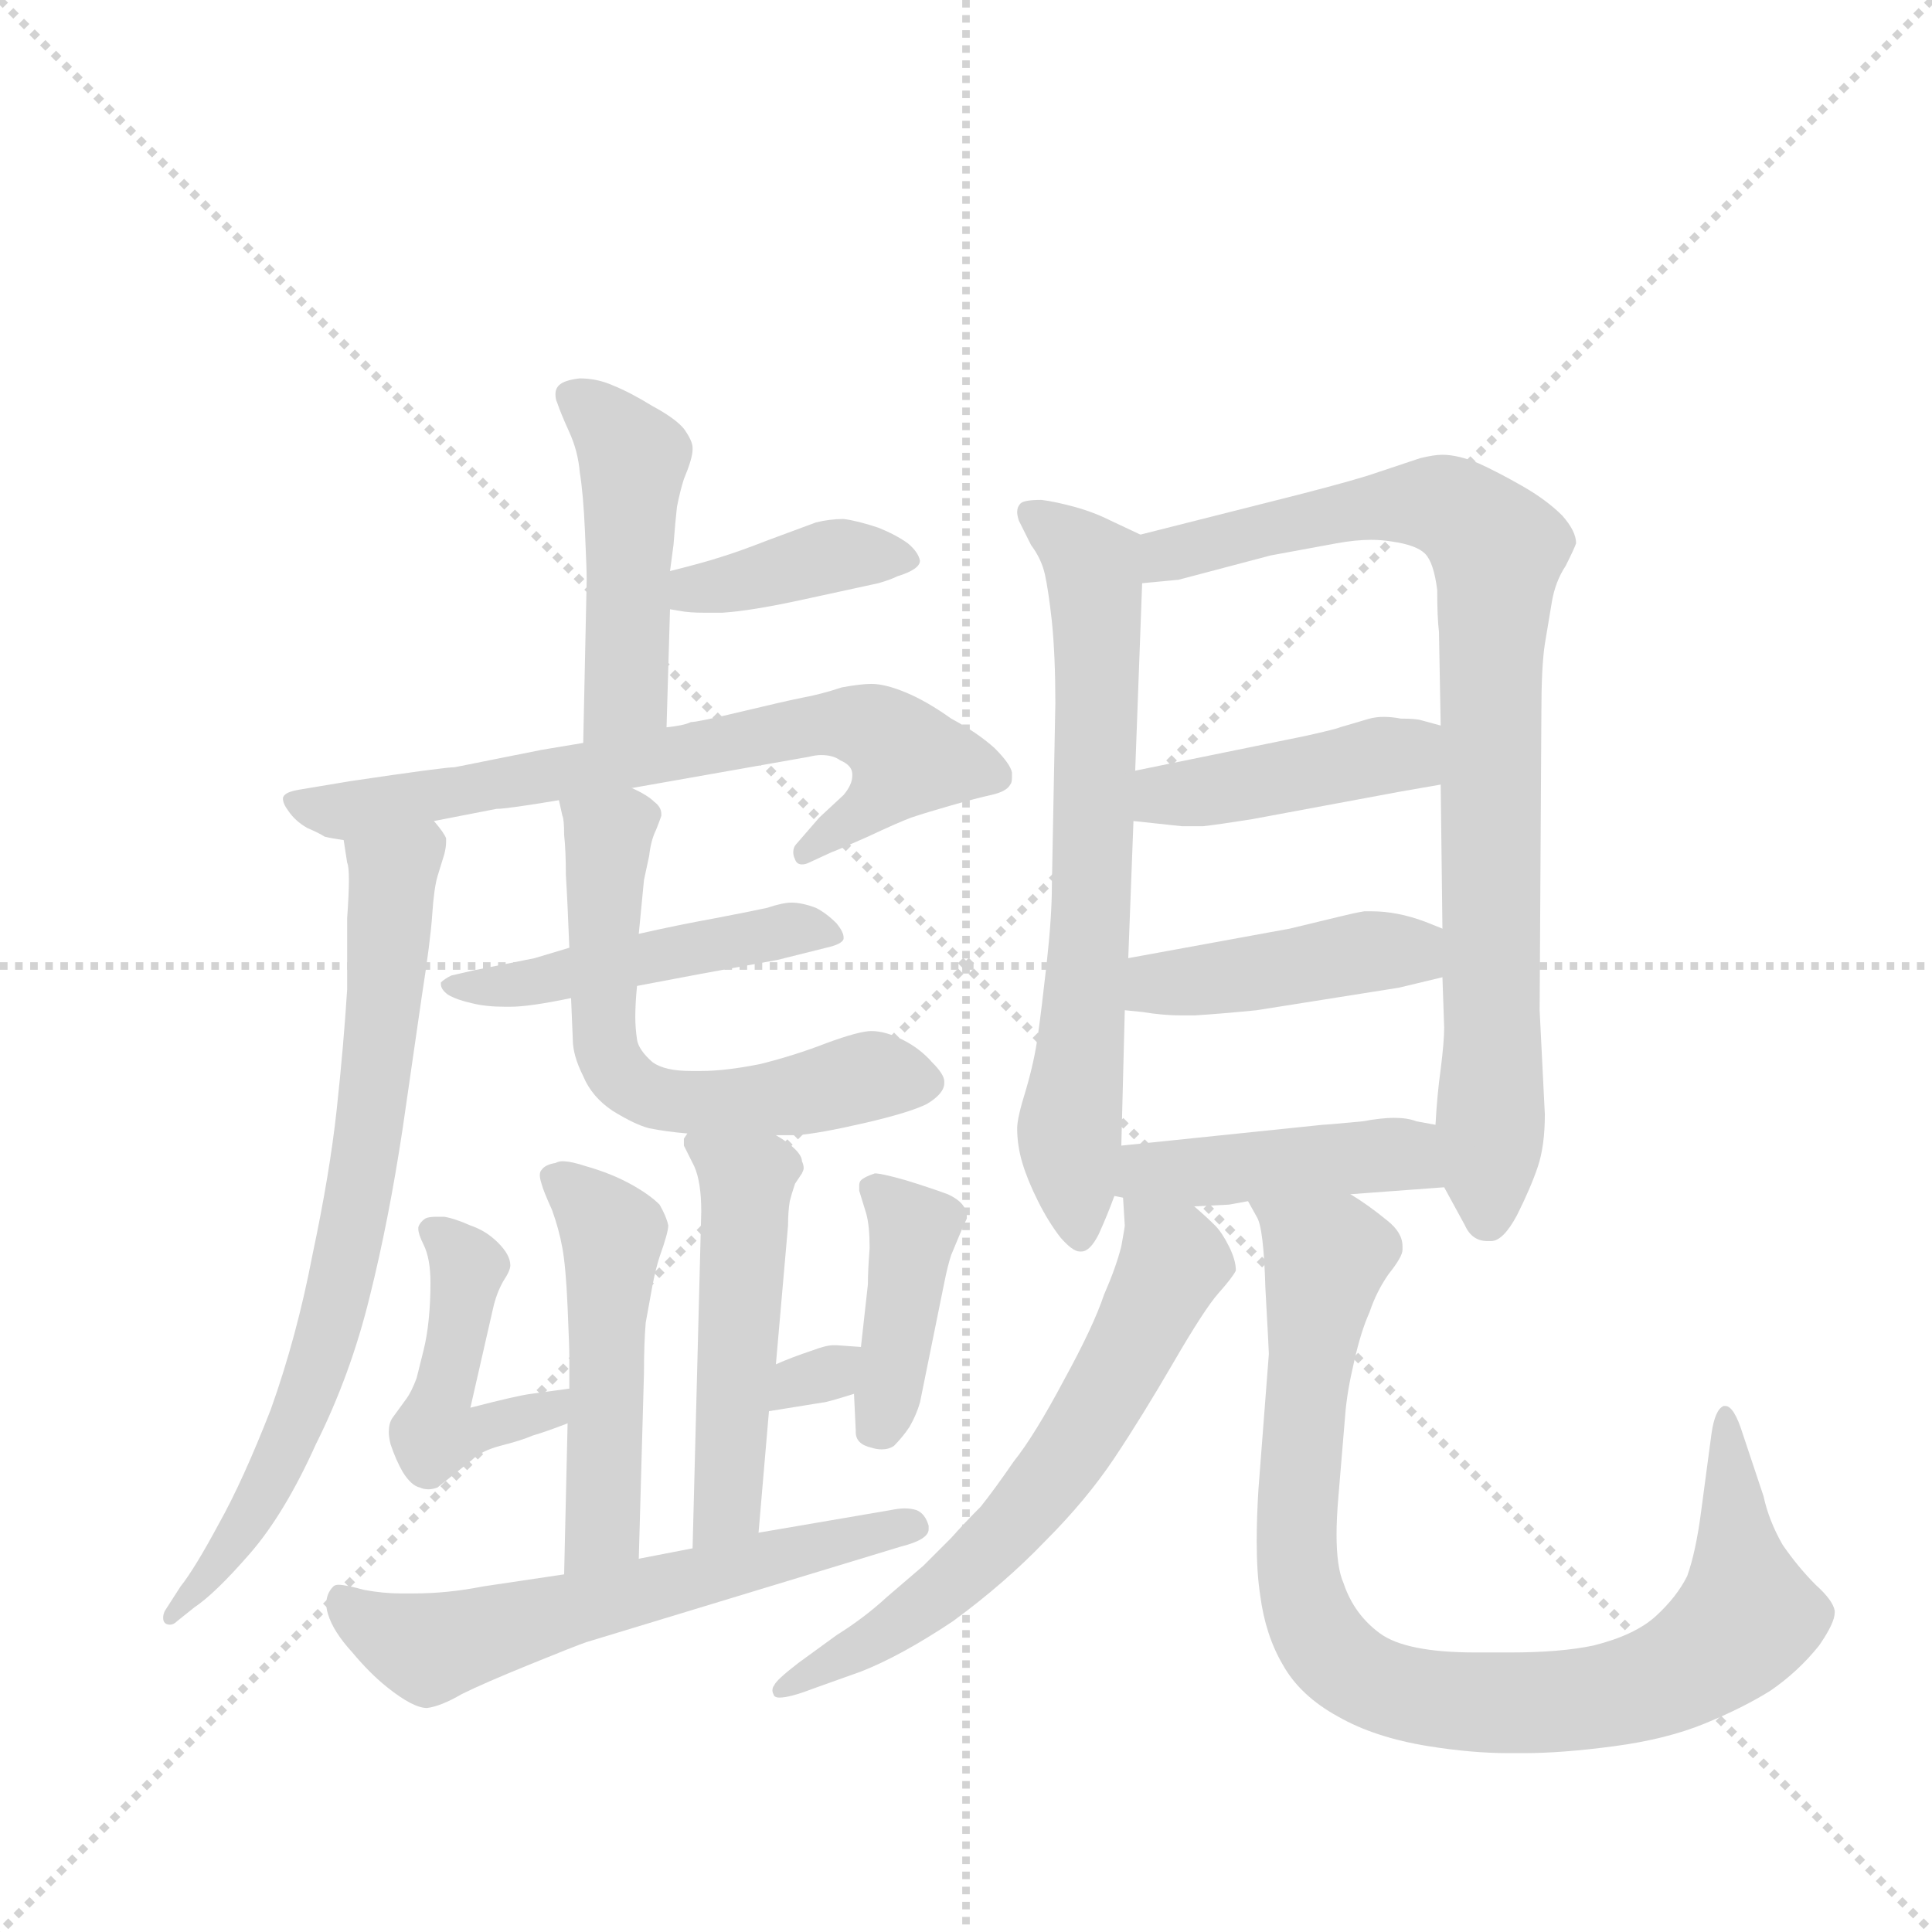 <svg version="1.1" viewBox="0 0 1024 1024" xmlns="http://www.w3.org/2000/svg">
  <g stroke="lightgray" stroke-dasharray="1,1" stroke-width="1" transform="scale(4, 4)">
    <line x1="0" y1="0" x2="256" y2="256"></line>
    <line x1="256" y1="0" x2="0" y2="256"></line>
    <line x1="128" y1="0" x2="128" y2="256"></line>
    <line x1="0" y1="128" x2="256" y2="128"></line>
  </g>
  <g transform="scale(0.92, -0.92) translate(60, -900)">
    <style type="text/css">
      
        @keyframes keyframes0 {
          from {
            stroke: blue;
            stroke-dashoffset: 471;
            stroke-width: 128;
          }
          61% {
            animation-timing-function: step-end;
            stroke: blue;
            stroke-dashoffset: 0;
            stroke-width: 128;
          }
          to {
            stroke: black;
            stroke-width: 1024;
          }
        }
        #make-me-a-hanzi-animation-0 {
          animation: keyframes0 0.633s both;
          animation-delay: 0s;
          animation-timing-function: linear;
        }
      
        @keyframes keyframes1 {
          from {
            stroke: blue;
            stroke-dashoffset: 390;
            stroke-width: 128;
          }
          56% {
            animation-timing-function: step-end;
            stroke: blue;
            stroke-dashoffset: 0;
            stroke-width: 128;
          }
          to {
            stroke: black;
            stroke-width: 1024;
          }
        }
        #make-me-a-hanzi-animation-1 {
          animation: keyframes1 0.567s both;
          animation-delay: 0.633s;
          animation-timing-function: linear;
        }
      
        @keyframes keyframes2 {
          from {
            stroke: blue;
            stroke-dashoffset: 704;
            stroke-width: 128;
          }
          70% {
            animation-timing-function: step-end;
            stroke: blue;
            stroke-dashoffset: 0;
            stroke-width: 128;
          }
          to {
            stroke: black;
            stroke-width: 1024;
          }
        }
        #make-me-a-hanzi-animation-2 {
          animation: keyframes2 0.823s both;
          animation-delay: 1.201s;
          animation-timing-function: linear;
        }
      
        @keyframes keyframes3 {
          from {
            stroke: blue;
            stroke-dashoffset: 740;
            stroke-width: 128;
          }
          71% {
            animation-timing-function: step-end;
            stroke: blue;
            stroke-dashoffset: 0;
            stroke-width: 128;
          }
          to {
            stroke: black;
            stroke-width: 1024;
          }
        }
        #make-me-a-hanzi-animation-3 {
          animation: keyframes3 0.852s both;
          animation-delay: 2.024s;
          animation-timing-function: linear;
        }
      
        @keyframes keyframes4 {
          from {
            stroke: blue;
            stroke-dashoffset: 481;
            stroke-width: 128;
          }
          61% {
            animation-timing-function: step-end;
            stroke: blue;
            stroke-dashoffset: 0;
            stroke-width: 128;
          }
          to {
            stroke: black;
            stroke-width: 1024;
          }
        }
        #make-me-a-hanzi-animation-4 {
          animation: keyframes4 0.641s both;
          animation-delay: 2.876s;
          animation-timing-function: linear;
        }
      
        @keyframes keyframes5 {
          from {
            stroke: blue;
            stroke-dashoffset: 600;
            stroke-width: 128;
          }
          66% {
            animation-timing-function: step-end;
            stroke: blue;
            stroke-dashoffset: 0;
            stroke-width: 128;
          }
          to {
            stroke: black;
            stroke-width: 1024;
          }
        }
        #make-me-a-hanzi-animation-5 {
          animation: keyframes5 0.738s both;
          animation-delay: 3.517s;
          animation-timing-function: linear;
        }
      
        @keyframes keyframes6 {
          from {
            stroke: blue;
            stroke-dashoffset: 498;
            stroke-width: 128;
          }
          62% {
            animation-timing-function: step-end;
            stroke: blue;
            stroke-dashoffset: 0;
            stroke-width: 128;
          }
          to {
            stroke: black;
            stroke-width: 1024;
          }
        }
        #make-me-a-hanzi-animation-6 {
          animation: keyframes6 0.655s both;
          animation-delay: 4.256s;
          animation-timing-function: linear;
        }
      
        @keyframes keyframes7 {
          from {
            stroke: blue;
            stroke-dashoffset: 503;
            stroke-width: 128;
          }
          62% {
            animation-timing-function: step-end;
            stroke: blue;
            stroke-dashoffset: 0;
            stroke-width: 128;
          }
          to {
            stroke: black;
            stroke-width: 1024;
          }
        }
        #make-me-a-hanzi-animation-7 {
          animation: keyframes7 0.659s both;
          animation-delay: 4.911s;
          animation-timing-function: linear;
        }
      
        @keyframes keyframes8 {
          from {
            stroke: blue;
            stroke-dashoffset: 462;
            stroke-width: 128;
          }
          60% {
            animation-timing-function: step-end;
            stroke: blue;
            stroke-dashoffset: 0;
            stroke-width: 128;
          }
          to {
            stroke: black;
            stroke-width: 1024;
          }
        }
        #make-me-a-hanzi-animation-8 {
          animation: keyframes8 0.626s both;
          animation-delay: 5.57s;
          animation-timing-function: linear;
        }
      
        @keyframes keyframes9 {
          from {
            stroke: blue;
            stroke-dashoffset: 303;
            stroke-width: 128;
          }
          50% {
            animation-timing-function: step-end;
            stroke: blue;
            stroke-dashoffset: 0;
            stroke-width: 128;
          }
          to {
            stroke: black;
            stroke-width: 1024;
          }
        }
        #make-me-a-hanzi-animation-9 {
          animation: keyframes9 0.497s both;
          animation-delay: 6.196s;
          animation-timing-function: linear;
        }
      
        @keyframes keyframes10 {
          from {
            stroke: blue;
            stroke-dashoffset: 604;
            stroke-width: 128;
          }
          66% {
            animation-timing-function: step-end;
            stroke: blue;
            stroke-dashoffset: 0;
            stroke-width: 128;
          }
          to {
            stroke: black;
            stroke-width: 1024;
          }
        }
        #make-me-a-hanzi-animation-10 {
          animation: keyframes10 0.742s both;
          animation-delay: 6.693s;
          animation-timing-function: linear;
        }
      
        @keyframes keyframes11 {
          from {
            stroke: blue;
            stroke-dashoffset: 687;
            stroke-width: 128;
          }
          69% {
            animation-timing-function: step-end;
            stroke: blue;
            stroke-dashoffset: 0;
            stroke-width: 128;
          }
          to {
            stroke: black;
            stroke-width: 1024;
          }
        }
        #make-me-a-hanzi-animation-11 {
          animation: keyframes11 0.809s both;
          animation-delay: 7.434s;
          animation-timing-function: linear;
        }
      
        @keyframes keyframes12 {
          from {
            stroke: blue;
            stroke-dashoffset: 859;
            stroke-width: 128;
          }
          74% {
            animation-timing-function: step-end;
            stroke: blue;
            stroke-dashoffset: 0;
            stroke-width: 128;
          }
          to {
            stroke: black;
            stroke-width: 1024;
          }
        }
        #make-me-a-hanzi-animation-12 {
          animation: keyframes12 0.949s both;
          animation-delay: 8.243s;
          animation-timing-function: linear;
        }
      
        @keyframes keyframes13 {
          from {
            stroke: blue;
            stroke-dashoffset: 427;
            stroke-width: 128;
          }
          58% {
            animation-timing-function: step-end;
            stroke: blue;
            stroke-dashoffset: 0;
            stroke-width: 128;
          }
          to {
            stroke: black;
            stroke-width: 1024;
          }
        }
        #make-me-a-hanzi-animation-13 {
          animation: keyframes13 0.597s both;
          animation-delay: 9.192s;
          animation-timing-function: linear;
        }
      
        @keyframes keyframes14 {
          from {
            stroke: blue;
            stroke-dashoffset: 431;
            stroke-width: 128;
          }
          58% {
            animation-timing-function: step-end;
            stroke: blue;
            stroke-dashoffset: 0;
            stroke-width: 128;
          }
          to {
            stroke: black;
            stroke-width: 1024;
          }
        }
        #make-me-a-hanzi-animation-14 {
          animation: keyframes14 0.601s both;
          animation-delay: 9.79s;
          animation-timing-function: linear;
        }
      
        @keyframes keyframes15 {
          from {
            stroke: blue;
            stroke-dashoffset: 441;
            stroke-width: 128;
          }
          59% {
            animation-timing-function: step-end;
            stroke: blue;
            stroke-dashoffset: 0;
            stroke-width: 128;
          }
          to {
            stroke: black;
            stroke-width: 1024;
          }
        }
        #make-me-a-hanzi-animation-15 {
          animation: keyframes15 0.609s both;
          animation-delay: 10.391s;
          animation-timing-function: linear;
        }
      
        @keyframes keyframes16 {
          from {
            stroke: blue;
            stroke-dashoffset: 640;
            stroke-width: 128;
          }
          68% {
            animation-timing-function: step-end;
            stroke: blue;
            stroke-dashoffset: 0;
            stroke-width: 128;
          }
          to {
            stroke: black;
            stroke-width: 1024;
          }
        }
        #make-me-a-hanzi-animation-16 {
          animation: keyframes16 0.771s both;
          animation-delay: 11s;
          animation-timing-function: linear;
        }
      
        @keyframes keyframes17 {
          from {
            stroke: blue;
            stroke-dashoffset: 914;
            stroke-width: 128;
          }
          75% {
            animation-timing-function: step-end;
            stroke: blue;
            stroke-dashoffset: 0;
            stroke-width: 128;
          }
          to {
            stroke: black;
            stroke-width: 1024;
          }
        }
        #make-me-a-hanzi-animation-17 {
          animation: keyframes17 0.994s both;
          animation-delay: 11.77s;
          animation-timing-function: linear;
        }
      
        @keyframes keyframes18 {
          from {
            stroke: blue;
            stroke-dashoffset: 407;
            stroke-width: 128;
          }
          57% {
            animation-timing-function: step-end;
            stroke: blue;
            stroke-dashoffset: 0;
            stroke-width: 128;
          }
          to {
            stroke: black;
            stroke-width: 1024;
          }
        }
        #make-me-a-hanzi-animation-18 {
          animation: keyframes18 0.581s both;
          animation-delay: 12.764s;
          animation-timing-function: linear;
        }
      
    </style>
    
      <path d="M 324 481 L 326 549 L 326 571 L 328 586 Q 329 599 330 608 Q 332 618 334 624 Q 339 636 339 641 L 339 642 Q 339 646 334 653 Q 329 659 316 666 Q 303 674 293 678 Q 284 682 274 682 Q 265 681 262 678 Q 260 676 260 673 Q 260 670 261 668 Q 263 662 268 651 Q 273 640 274 628 Q 276 616 277 594 Q 278 572 278 566 L 276 472 C 275 442 323 451 324 481 Z" fill="lightgray"></path>
    
      <path d="M 326 549 L 332 548 Q 337 547 346 547 L 356 547 Q 372 548 400 554 L 446 564 Q 453 566 457 568 Q 470 572 470 577 Q 469 582 463 587 Q 456 592 446 596 Q 434 600 426 601 Q 418 601 410 599 L 383 589 Q 365 582 355 579 Q 346 576 326 571 C 297 564 296 554 326 549 Z" fill="lightgray"></path>
    
      <path d="M 304 446 L 406 464 Q 410 465 413 465 Q 420 465 424 462 Q 431 459 431 454 L 431 453 Q 431 448 426 442 L 412 429 L 399 414 Q 397 412 397 409 Q 397 407 398 405 Q 399 402 402 402 Q 404 402 406 403 L 419 409 Q 422 410 440 418 Q 457 426 465 429 Q 474 432 488 436 Q 502 440 511 442 Q 520 444 522 448 Q 523 449 523 452 L 523 455 Q 522 460 513 469 Q 503 478 488 486 Q 474 496 462 501 Q 450 506 442 506 Q 436 506 425 504 Q 413 500 402 498 Q 392 496 367 490 Q 342 484 338 484 Q 334 482 324 481 L 276 472 L 252 468 L 202 458 Q 196 458 142 450 L 112 445 Q 106 444 104 442 Q 103 441 103 440 Q 103 437 106 433 Q 110 427 117 423 Q 124 420 127 418 Q 131 417 138 416 L 190 427 L 226 434 Q 232 434 262 439 L 304 446 Z" fill="lightgray"></path>
    
      <path d="M 138 416 L 140 403 Q 141 401 141 393 Q 141 385 140 371 L 140 330 Q 138 298 134 261 Q 130 224 120 177 Q 111 130 96 88 Q 80 47 66 22 Q 52 -4 44 -14 L 35 -28 Q 34 -30 34 -32 Q 34 -34 35 -35 Q 36 -36 38 -36 Q 40 -36 42 -34 L 52 -26 Q 64 -18 84 5 Q 104 28 122 68 Q 142 108 153 153 Q 164 197 172 250 L 183 326 Q 188 358 189 373 Q 190 388 192 395 L 196 408 Q 197 412 197 415 L 197 417 Q 196 420 190 427 C 176 453 133 446 138 416 Z" fill="lightgray"></path>
    
      <path d="M 307 332 L 344 339 L 388 347 L 416 354 Q 425 356 426 359 L 426 360 Q 426 363 422 368 Q 416 374 410 377 Q 402 380 396 380 Q 391 380 382 377 Q 373 375 352 371 Q 330 367 308 362 L 268 354 L 248 348 L 213 341 L 200 338 Q 196 336 194 334 L 194 333 Q 194 330 198 327 Q 203 324 212 322 Q 220 320 231 320 L 234 320 Q 245 320 269 325 L 307 332 Z" fill="lightgray"></path>
    
      <path d="M 387 246 L 399 246 Q 412 247 438 253 Q 464 259 474 264 Q 484 270 484 276 L 484 277 Q 484 281 477 288 Q 470 296 460 301 Q 450 306 442 306 Q 435 306 416 299 Q 398 292 378 287 Q 358 283 344 283 L 338 283 Q 323 283 316 288 Q 308 295 307 301 Q 306 308 306 314 Q 306 322 307 332 L 308 362 L 311 393 L 314 407 Q 315 416 318 422 Q 320 427 321 430 L 321 431 Q 321 435 317 438 Q 313 442 304 446 C 278 461 255 468 262 439 L 264 430 Q 265 428 265 419 Q 266 410 266 396 Q 267 380 268 354 L 269 325 L 270 301 Q 270 292 276 280 Q 281 268 293 260 Q 306 252 314 250 Q 324 248 336 247 L 387 246 Z" fill="lightgray"></path>
    
      <path d="M 308 2 L 311 109 Q 311 126 312 138 L 316 160 Q 318 170 320 176 Q 325 190 325 194 Q 324 199 320 206 Q 314 212 303 218 Q 292 224 278 228 Q 269 231 264 231 Q 262 231 260 230 Q 254 229 252 226 Q 251 225 251 223 Q 251 221 252 218 Q 253 214 258 203 Q 262 192 264 181 Q 266 170 267 147 Q 268 124 268 118 L 268 100 L 267 80 L 265 -7 C 264 -37 307 -28 308 2 Z" fill="lightgray"></path>
    
      <path d="M 377 17 L 383 87 L 387 114 L 394 194 Q 394 202 395 208 Q 396 212 398 218 L 402 224 Q 403 226 403 227 Q 403 229 402 231 Q 402 234 398 238 Q 394 242 387 246 C 362 262 342 275 336 247 L 334 244 L 334 240 L 340 228 Q 344 219 344 202 L 339 8 C 338 -22 374 -13 377 17 Z" fill="lightgray"></path>
    
      <path d="M 268 100 L 246 97 Q 238 96 211 89 L 224 146 Q 226 155 230 162 Q 234 168 234 171 Q 234 177 227 184 Q 220 191 211 194 Q 202 198 196 199 L 191 199 Q 187 199 185 198 Q 182 196 181 193 L 181 192 Q 181 189 184 183 Q 188 175 188 161 Q 188 150 187 140 Q 186 130 184 122 L 180 106 Q 177 98 174 94 L 166 83 Q 164 80 164 75 Q 164 72 165 68 Q 168 59 172 52 Q 177 44 182 43 Q 184 42 187 42 Q 189 42 192 43 L 212 59 Q 217 64 228 67 Q 240 70 247 73 Q 254 75 267 80 C 295 91 298 104 268 100 Z" fill="lightgray"></path>
    
      <path d="M 383 87 L 414 92 Q 416 92 432 97 C 461 106 466 122 436 124 L 422 125 L 420 125 Q 416 125 408 122 Q 396 118 387 114 C 360 102 353 82 383 87 Z" fill="lightgray"></path>
    
      <path d="M 265 -7 L 218 -14 Q 198 -18 178 -18 L 171 -18 Q 161 -18 150 -16 Q 139 -13 135 -13 Q 133 -13 132 -14 Q 128 -18 128 -24 Q 128 -27 129 -30 Q 132 -40 143 -52 Q 153 -64 163 -72 Q 178 -84 186 -84 Q 194 -83 206 -76 Q 218 -70 245 -59 Q 272 -48 278 -46 L 459 9 Q 475 13 475 19 L 475 21 Q 473 28 468 30 Q 465 31 461 31 Q 458 31 453 30 L 377 17 L 339 8 L 308 2 L 265 -7 Z" fill="lightgray"></path>
    
      <path d="M 597 592 L 580 600 Q 570 605 559 608 Q 548 611 540 612 Q 530 612 528 610 Q 526 608 526 605 Q 526 603 527 600 L 534 586 Q 540 578 542 569 Q 544 560 546 542 Q 548 522 548 495 L 546 390 Q 546 372 543 345 Q 540 318 538 304 Q 536 289 531 272 Q 526 256 526 250 Q 526 240 529 230 Q 532 220 538 208 Q 544 196 551 187 Q 558 179 562 179 L 563 179 Q 568 179 573 189 Q 578 200 582 211 L 586 240 L 588 318 L 590 348 L 593 427 L 594 456 L 598 564 C 599 591 599 591 597 592 Z" fill="lightgray"></path>
    
      <path d="M 772 216 L 784 194 Q 788 185 797 185 L 799 185 Q 806 185 814 200 Q 822 216 826 228 Q 830 240 830 258 L 827 318 L 828 489 Q 828 516 830 529 L 834 553 Q 836 565 842 574 Q 847 584 848 587 Q 848 594 840 603 Q 831 612 817 620 Q 803 628 792 633 Q 780 638 771 638 Q 766 638 758 636 L 734 628 Q 723 624 688 615 L 597 592 C 568 585 568 561 598 564 L 619 566 L 672 580 L 710 587 Q 721 589 730 589 Q 736 589 742 588 Q 756 586 761 581 Q 766 576 768 560 Q 768 544 769 536 L 770 482 L 770 448 L 771 365 L 771 337 L 772 308 Q 772 300 770 284 Q 768 270 767 252 L 772 216 Z" fill="lightgray"></path>
    
      <path d="M 770 482 L 759 485 Q 756 486 747 486 Q 742 487 737 487 Q 733 487 729 486 L 712 481 Q 710 480 692 476 L 594 456 C 565 450 563 430 593 427 L 621 424 L 633 424 Q 642 425 661 428 L 747 444 L 770 448 C 800 453 799 474 770 482 Z" fill="lightgray"></path>
    
      <path d="M 771 365 L 761 369 Q 745 375 730 375 L 726 375 Q 720 374 712 372 L 683 365 L 590 348 C 560 343 558 321 588 318 L 598 317 Q 610 315 621 315 L 628 315 Q 644 316 664 318 L 746 331 L 771 337 C 800 344 799 354 771 365 Z" fill="lightgray"></path>
    
      <path d="M 628 205 L 648 206 L 659 208 L 718 212 L 772 216 C 802 218 797 247 767 252 L 756 254 Q 751 256 743 256 Q 736 256 725 254 Q 704 252 702 252 L 586 240 C 556 237 552 216 582 211 L 587 210 L 628 205 Z" fill="lightgray"></path>
    
      <path d="M 587 210 L 588 194 Q 588 193 586 182 Q 583 170 576 154 Q 570 136 553 105 Q 536 73 524 58 Q 513 42 505 32 Q 496 23 488 14 L 472 -2 L 451 -20 Q 438 -32 422 -42 L 400 -58 Q 387 -68 386 -71 Q 385 -72 385 -74 Q 385 -75 386 -77 Q 387 -78 389 -78 Q 395 -78 408 -73 L 436 -63 Q 459 -54 489 -34 Q 519 -12 542 12 Q 566 36 582 60 Q 598 84 616 115 Q 634 146 642 155 Q 650 164 652 168 Q 652 174 648 182 Q 644 190 640 194 Q 635 199 628 205 C 606 225 585 240 587 210 Z" fill="lightgray"></path>
    
      <path d="M 659 208 L 664 199 Q 668 193 669 158 Q 671 122 671 120 L 665 42 Q 664 26 664 12 Q 664 -6 666 -19 Q 669 -42 679 -59 Q 689 -77 711 -89 Q 732 -101 763 -106 Q 788 -110 809 -110 L 818 -110 Q 840 -110 870 -106 Q 900 -102 922 -93 Q 944 -84 960 -74 Q 976 -63 988 -48 Q 997 -35 997 -29 L 997 -28 Q 996 -22 986 -13 Q 976 -3 967 10 Q 959 24 956 38 L 944 74 Q 939 90 934 90 L 933 90 Q 928 88 926 74 L 920 29 Q 917 6 912 -8 Q 906 -20 894 -31 Q 882 -42 858 -48 Q 839 -52 810 -52 L 790 -52 Q 750 -52 735 -41 Q 720 -30 714 -12 Q 710 -3 710 16 Q 710 25 711 37 L 715 85 Q 716 98 720 115 Q 724 133 729 144 Q 733 156 740 166 Q 748 176 748 180 L 748 182 Q 748 190 739 197 Q 728 206 718 212 C 693 229 648 236 659 208 Z" fill="lightgray"></path>
    
      <path d="M 432 97 L 433 76 L 433 75 Q 433 68 442 66 Q 445 65 448 65 Q 452 65 455 67 Q 460 72 464 78 Q 468 85 470 92 L 484 161 Q 486 171 488 177 L 493 189 Q 496 196 497 198 L 497 199 Q 497 207 486 212 Q 475 216 462 220 Q 448 224 444 224 Q 438 222 436 220 Q 435 219 435 217 L 435 214 L 439 201 Q 441 194 441 181 Q 440 168 440 160 L 436 124 L 432 97 Z" fill="lightgray"></path>
    
    
      <clipPath id="make-me-a-hanzi-clip-0">
        <path d="M 324 481 L 326 549 L 326 571 L 328 586 Q 329 599 330 608 Q 332 618 334 624 Q 339 636 339 641 L 339 642 Q 339 646 334 653 Q 329 659 316 666 Q 303 674 293 678 Q 284 682 274 682 Q 265 681 262 678 Q 260 676 260 673 Q 260 670 261 668 Q 263 662 268 651 Q 273 640 274 628 Q 276 616 277 594 Q 278 572 278 566 L 276 472 C 275 442 323 451 324 481 Z"></path>
      </clipPath>
      <path clip-path="url(#make-me-a-hanzi-clip-0)" d="M 269 672 L 305 636 L 301 501 L 281 480" fill="none" id="make-me-a-hanzi-animation-0" stroke-dasharray="343 686" stroke-linecap="round"></path>
    
      <clipPath id="make-me-a-hanzi-clip-1">
        <path d="M 326 549 L 332 548 Q 337 547 346 547 L 356 547 Q 372 548 400 554 L 446 564 Q 453 566 457 568 Q 470 572 470 577 Q 469 582 463 587 Q 456 592 446 596 Q 434 600 426 601 Q 418 601 410 599 L 383 589 Q 365 582 355 579 Q 346 576 326 571 C 297 564 296 554 326 549 Z"></path>
      </clipPath>
      <path clip-path="url(#make-me-a-hanzi-clip-1)" d="M 330 555 L 427 581 L 460 577" fill="none" id="make-me-a-hanzi-animation-1" stroke-dasharray="262 524" stroke-linecap="round"></path>
    
      <clipPath id="make-me-a-hanzi-clip-2">
        <path d="M 304 446 L 406 464 Q 410 465 413 465 Q 420 465 424 462 Q 431 459 431 454 L 431 453 Q 431 448 426 442 L 412 429 L 399 414 Q 397 412 397 409 Q 397 407 398 405 Q 399 402 402 402 Q 404 402 406 403 L 419 409 Q 422 410 440 418 Q 457 426 465 429 Q 474 432 488 436 Q 502 440 511 442 Q 520 444 522 448 Q 523 449 523 452 L 523 455 Q 522 460 513 469 Q 503 478 488 486 Q 474 496 462 501 Q 450 506 442 506 Q 436 506 425 504 Q 413 500 402 498 Q 392 496 367 490 Q 342 484 338 484 Q 334 482 324 481 L 276 472 L 252 468 L 202 458 Q 196 458 142 450 L 112 445 Q 106 444 104 442 Q 103 441 103 440 Q 103 437 106 433 Q 110 427 117 423 Q 124 420 127 418 Q 131 417 138 416 L 190 427 L 226 434 Q 232 434 262 439 L 304 446 Z"></path>
      </clipPath>
      <path clip-path="url(#make-me-a-hanzi-clip-2)" d="M 109 438 L 141 433 L 411 483 L 433 483 L 455 472 L 463 463 L 452 446 L 403 407" fill="none" id="make-me-a-hanzi-animation-2" stroke-dasharray="576 1152" stroke-linecap="round"></path>
    
      <clipPath id="make-me-a-hanzi-clip-3">
        <path d="M 138 416 L 140 403 Q 141 401 141 393 Q 141 385 140 371 L 140 330 Q 138 298 134 261 Q 130 224 120 177 Q 111 130 96 88 Q 80 47 66 22 Q 52 -4 44 -14 L 35 -28 Q 34 -30 34 -32 Q 34 -34 35 -35 Q 36 -36 38 -36 Q 40 -36 42 -34 L 52 -26 Q 64 -18 84 5 Q 104 28 122 68 Q 142 108 153 153 Q 164 197 172 250 L 183 326 Q 188 358 189 373 Q 190 388 192 395 L 196 408 Q 197 412 197 415 L 197 417 Q 196 420 190 427 C 176 453 133 446 138 416 Z"></path>
      </clipPath>
      <path clip-path="url(#make-me-a-hanzi-clip-3)" d="M 185 416 L 166 395 L 148 217 L 122 108 L 79 17 L 38 -32" fill="none" id="make-me-a-hanzi-animation-3" stroke-dasharray="612 1224" stroke-linecap="round"></path>
    
      <clipPath id="make-me-a-hanzi-clip-4">
        <path d="M 307 332 L 344 339 L 388 347 L 416 354 Q 425 356 426 359 L 426 360 Q 426 363 422 368 Q 416 374 410 377 Q 402 380 396 380 Q 391 380 382 377 Q 373 375 352 371 Q 330 367 308 362 L 268 354 L 248 348 L 213 341 L 200 338 Q 196 336 194 334 L 194 333 Q 194 330 198 327 Q 203 324 212 322 Q 220 320 231 320 L 234 320 Q 245 320 269 325 L 307 332 Z"></path>
      </clipPath>
      <path clip-path="url(#make-me-a-hanzi-clip-4)" d="M 199 334 L 226 331 L 400 365 L 420 360" fill="none" id="make-me-a-hanzi-animation-4" stroke-dasharray="353 706" stroke-linecap="round"></path>
    
      <clipPath id="make-me-a-hanzi-clip-5">
        <path d="M 387 246 L 399 246 Q 412 247 438 253 Q 464 259 474 264 Q 484 270 484 276 L 484 277 Q 484 281 477 288 Q 470 296 460 301 Q 450 306 442 306 Q 435 306 416 299 Q 398 292 378 287 Q 358 283 344 283 L 338 283 Q 323 283 316 288 Q 308 295 307 301 Q 306 308 306 314 Q 306 322 307 332 L 308 362 L 311 393 L 314 407 Q 315 416 318 422 Q 320 427 321 430 L 321 431 Q 321 435 317 438 Q 313 442 304 446 C 278 461 255 468 262 439 L 264 430 Q 265 428 265 419 Q 266 410 266 396 Q 267 380 268 354 L 269 325 L 270 301 Q 270 292 276 280 Q 281 268 293 260 Q 306 252 314 250 Q 324 248 336 247 L 387 246 Z"></path>
      </clipPath>
      <path clip-path="url(#make-me-a-hanzi-clip-5)" d="M 270 436 L 290 416 L 289 299 L 307 272 L 343 264 L 381 266 L 441 280 L 471 277" fill="none" id="make-me-a-hanzi-animation-5" stroke-dasharray="472 944" stroke-linecap="round"></path>
    
      <clipPath id="make-me-a-hanzi-clip-6">
        <path d="M 308 2 L 311 109 Q 311 126 312 138 L 316 160 Q 318 170 320 176 Q 325 190 325 194 Q 324 199 320 206 Q 314 212 303 218 Q 292 224 278 228 Q 269 231 264 231 Q 262 231 260 230 Q 254 229 252 226 Q 251 225 251 223 Q 251 221 252 218 Q 253 214 258 203 Q 262 192 264 181 Q 266 170 267 147 Q 268 124 268 118 L 268 100 L 267 80 L 265 -7 C 264 -37 307 -28 308 2 Z"></path>
      </clipPath>
      <path clip-path="url(#make-me-a-hanzi-clip-6)" d="M 259 222 L 293 189 L 288 26 L 271 0" fill="none" id="make-me-a-hanzi-animation-6" stroke-dasharray="370 740" stroke-linecap="round"></path>
    
      <clipPath id="make-me-a-hanzi-clip-7">
        <path d="M 377 17 L 383 87 L 387 114 L 394 194 Q 394 202 395 208 Q 396 212 398 218 L 402 224 Q 403 226 403 227 Q 403 229 402 231 Q 402 234 398 238 Q 394 242 387 246 C 362 262 342 275 336 247 L 334 244 L 334 240 L 340 228 Q 344 219 344 202 L 339 8 C 338 -22 374 -13 377 17 Z"></path>
      </clipPath>
      <path clip-path="url(#make-me-a-hanzi-clip-7)" d="M 340 242 L 370 219 L 360 40 L 344 15" fill="none" id="make-me-a-hanzi-animation-7" stroke-dasharray="375 750" stroke-linecap="round"></path>
    
      <clipPath id="make-me-a-hanzi-clip-8">
        <path d="M 268 100 L 246 97 Q 238 96 211 89 L 224 146 Q 226 155 230 162 Q 234 168 234 171 Q 234 177 227 184 Q 220 191 211 194 Q 202 198 196 199 L 191 199 Q 187 199 185 198 Q 182 196 181 193 L 181 192 Q 181 189 184 183 Q 188 175 188 161 Q 188 150 187 140 Q 186 130 184 122 L 180 106 Q 177 98 174 94 L 166 83 Q 164 80 164 75 Q 164 72 165 68 Q 168 59 172 52 Q 177 44 182 43 Q 184 42 187 42 Q 189 42 192 43 L 212 59 Q 217 64 228 67 Q 240 70 247 73 Q 254 75 267 80 C 295 91 298 104 268 100 Z"></path>
      </clipPath>
      <path clip-path="url(#make-me-a-hanzi-clip-8)" d="M 187 193 L 209 167 L 192 73 L 256 87 L 263 95" fill="none" id="make-me-a-hanzi-animation-8" stroke-dasharray="334 668" stroke-linecap="round"></path>
    
      <clipPath id="make-me-a-hanzi-clip-9">
        <path d="M 383 87 L 414 92 Q 416 92 432 97 C 461 106 466 122 436 124 L 422 125 L 420 125 Q 416 125 408 122 Q 396 118 387 114 C 360 102 353 82 383 87 Z"></path>
      </clipPath>
      <path clip-path="url(#make-me-a-hanzi-clip-9)" d="M 429 118 L 399 104 L 390 93" fill="none" id="make-me-a-hanzi-animation-9" stroke-dasharray="175 350" stroke-linecap="round"></path>
    
      <clipPath id="make-me-a-hanzi-clip-10">
        <path d="M 265 -7 L 218 -14 Q 198 -18 178 -18 L 171 -18 Q 161 -18 150 -16 Q 139 -13 135 -13 Q 133 -13 132 -14 Q 128 -18 128 -24 Q 128 -27 129 -30 Q 132 -40 143 -52 Q 153 -64 163 -72 Q 178 -84 186 -84 Q 194 -83 206 -76 Q 218 -70 245 -59 Q 272 -48 278 -46 L 459 9 Q 475 13 475 19 L 475 21 Q 473 28 468 30 Q 465 31 461 31 Q 458 31 453 30 L 377 17 L 339 8 L 308 2 L 265 -7 Z"></path>
      </clipPath>
      <path clip-path="url(#make-me-a-hanzi-clip-10)" d="M 136 -21 L 186 -49 L 468 20" fill="none" id="make-me-a-hanzi-animation-10" stroke-dasharray="476 952" stroke-linecap="round"></path>
    
      <clipPath id="make-me-a-hanzi-clip-11">
        <path d="M 597 592 L 580 600 Q 570 605 559 608 Q 548 611 540 612 Q 530 612 528 610 Q 526 608 526 605 Q 526 603 527 600 L 534 586 Q 540 578 542 569 Q 544 560 546 542 Q 548 522 548 495 L 546 390 Q 546 372 543 345 Q 540 318 538 304 Q 536 289 531 272 Q 526 256 526 250 Q 526 240 529 230 Q 532 220 538 208 Q 544 196 551 187 Q 558 179 562 179 L 563 179 Q 568 179 573 189 Q 578 200 582 211 L 586 240 L 588 318 L 590 348 L 593 427 L 594 456 L 598 564 C 599 591 599 591 597 592 Z"></path>
      </clipPath>
      <path clip-path="url(#make-me-a-hanzi-clip-11)" d="M 535 604 L 570 574 L 569 373 L 556 247 L 563 190" fill="none" id="make-me-a-hanzi-animation-11" stroke-dasharray="559 1118" stroke-linecap="round"></path>
    
      <clipPath id="make-me-a-hanzi-clip-12">
        <path d="M 772 216 L 784 194 Q 788 185 797 185 L 799 185 Q 806 185 814 200 Q 822 216 826 228 Q 830 240 830 258 L 827 318 L 828 489 Q 828 516 830 529 L 834 553 Q 836 565 842 574 Q 847 584 848 587 Q 848 594 840 603 Q 831 612 817 620 Q 803 628 792 633 Q 780 638 771 638 Q 766 638 758 636 L 734 628 Q 723 624 688 615 L 597 592 C 568 585 568 561 598 564 L 619 566 L 672 580 L 710 587 Q 721 589 730 589 Q 736 589 742 588 Q 756 586 761 581 Q 766 576 768 560 Q 768 544 769 536 L 770 482 L 770 448 L 771 365 L 771 337 L 772 308 Q 772 300 770 284 Q 768 270 767 252 L 772 216 Z"></path>
      </clipPath>
      <path clip-path="url(#make-me-a-hanzi-clip-12)" d="M 603 571 L 623 584 L 747 610 L 777 607 L 803 583 L 798 196" fill="none" id="make-me-a-hanzi-animation-12" stroke-dasharray="731 1462" stroke-linecap="round"></path>
    
      <clipPath id="make-me-a-hanzi-clip-13">
        <path d="M 770 482 L 759 485 Q 756 486 747 486 Q 742 487 737 487 Q 733 487 729 486 L 712 481 Q 710 480 692 476 L 594 456 C 565 450 563 430 593 427 L 621 424 L 633 424 Q 642 425 661 428 L 747 444 L 770 448 C 800 453 799 474 770 482 Z"></path>
      </clipPath>
      <path clip-path="url(#make-me-a-hanzi-clip-13)" d="M 601 434 L 610 442 L 749 465 L 763 476" fill="none" id="make-me-a-hanzi-animation-13" stroke-dasharray="299 598" stroke-linecap="round"></path>
    
      <clipPath id="make-me-a-hanzi-clip-14">
        <path d="M 771 365 L 761 369 Q 745 375 730 375 L 726 375 Q 720 374 712 372 L 683 365 L 590 348 C 560 343 558 321 588 318 L 598 317 Q 610 315 621 315 L 628 315 Q 644 316 664 318 L 746 331 L 771 337 C 800 344 799 354 771 365 Z"></path>
      </clipPath>
      <path clip-path="url(#make-me-a-hanzi-clip-14)" d="M 594 325 L 606 332 L 728 352 L 748 352 L 763 344" fill="none" id="make-me-a-hanzi-animation-14" stroke-dasharray="303 606" stroke-linecap="round"></path>
    
      <clipPath id="make-me-a-hanzi-clip-15">
        <path d="M 628 205 L 648 206 L 659 208 L 718 212 L 772 216 C 802 218 797 247 767 252 L 756 254 Q 751 256 743 256 Q 736 256 725 254 Q 704 252 702 252 L 586 240 C 556 237 552 216 582 211 L 587 210 L 628 205 Z"></path>
      </clipPath>
      <path clip-path="url(#make-me-a-hanzi-clip-15)" d="M 586 218 L 601 225 L 740 235 L 765 221" fill="none" id="make-me-a-hanzi-animation-15" stroke-dasharray="313 626" stroke-linecap="round"></path>
    
      <clipPath id="make-me-a-hanzi-clip-16">
        <path d="M 587 210 L 588 194 Q 588 193 586 182 Q 583 170 576 154 Q 570 136 553 105 Q 536 73 524 58 Q 513 42 505 32 Q 496 23 488 14 L 472 -2 L 451 -20 Q 438 -32 422 -42 L 400 -58 Q 387 -68 386 -71 Q 385 -72 385 -74 Q 385 -75 386 -77 Q 387 -78 389 -78 Q 395 -78 408 -73 L 436 -63 Q 459 -54 489 -34 Q 519 -12 542 12 Q 566 36 582 60 Q 598 84 616 115 Q 634 146 642 155 Q 650 164 652 168 Q 652 174 648 182 Q 644 190 640 194 Q 635 199 628 205 C 606 225 585 240 587 210 Z"></path>
      </clipPath>
      <path clip-path="url(#make-me-a-hanzi-clip-16)" d="M 593 206 L 616 173 L 551 56 L 523 21 L 473 -25 L 389 -74" fill="none" id="make-me-a-hanzi-animation-16" stroke-dasharray="512 1024" stroke-linecap="round"></path>
    
      <clipPath id="make-me-a-hanzi-clip-17">
        <path d="M 659 208 L 664 199 Q 668 193 669 158 Q 671 122 671 120 L 665 42 Q 664 26 664 12 Q 664 -6 666 -19 Q 669 -42 679 -59 Q 689 -77 711 -89 Q 732 -101 763 -106 Q 788 -110 809 -110 L 818 -110 Q 840 -110 870 -106 Q 900 -102 922 -93 Q 944 -84 960 -74 Q 976 -63 988 -48 Q 997 -35 997 -29 L 997 -28 Q 996 -22 986 -13 Q 976 -3 967 10 Q 959 24 956 38 L 944 74 Q 939 90 934 90 L 933 90 Q 928 88 926 74 L 920 29 Q 917 6 912 -8 Q 906 -20 894 -31 Q 882 -42 858 -48 Q 839 -52 810 -52 L 790 -52 Q 750 -52 735 -41 Q 720 -30 714 -12 Q 710 -3 710 16 Q 710 25 711 37 L 715 85 Q 716 98 720 115 Q 724 133 729 144 Q 733 156 740 166 Q 748 176 748 180 L 748 182 Q 748 190 739 197 Q 728 206 718 212 C 693 229 648 236 659 208 Z"></path>
      </clipPath>
      <path clip-path="url(#make-me-a-hanzi-clip-17)" d="M 667 206 L 704 175 L 692 95 L 687 4 L 704 -50 L 728 -68 L 775 -80 L 823 -81 L 885 -72 L 915 -59 L 947 -32 L 934 85" fill="none" id="make-me-a-hanzi-animation-17" stroke-dasharray="786 1572" stroke-linecap="round"></path>
    
      <clipPath id="make-me-a-hanzi-clip-18">
        <path d="M 432 97 L 433 76 L 433 75 Q 433 68 442 66 Q 445 65 448 65 Q 452 65 455 67 Q 460 72 464 78 Q 468 85 470 92 L 484 161 Q 486 171 488 177 L 493 189 Q 496 196 497 198 L 497 199 Q 497 207 486 212 Q 475 216 462 220 Q 448 224 444 224 Q 438 222 436 220 Q 435 219 435 217 L 435 214 L 439 201 Q 441 194 441 181 Q 440 168 440 160 L 436 124 L 432 97 Z"></path>
      </clipPath>
      <path clip-path="url(#make-me-a-hanzi-clip-18)" d="M 443 216 L 462 198 L 465 180 L 451 92 L 443 76" fill="none" id="make-me-a-hanzi-animation-18" stroke-dasharray="279 558" stroke-linecap="round"></path>
    
  </g>
</svg>